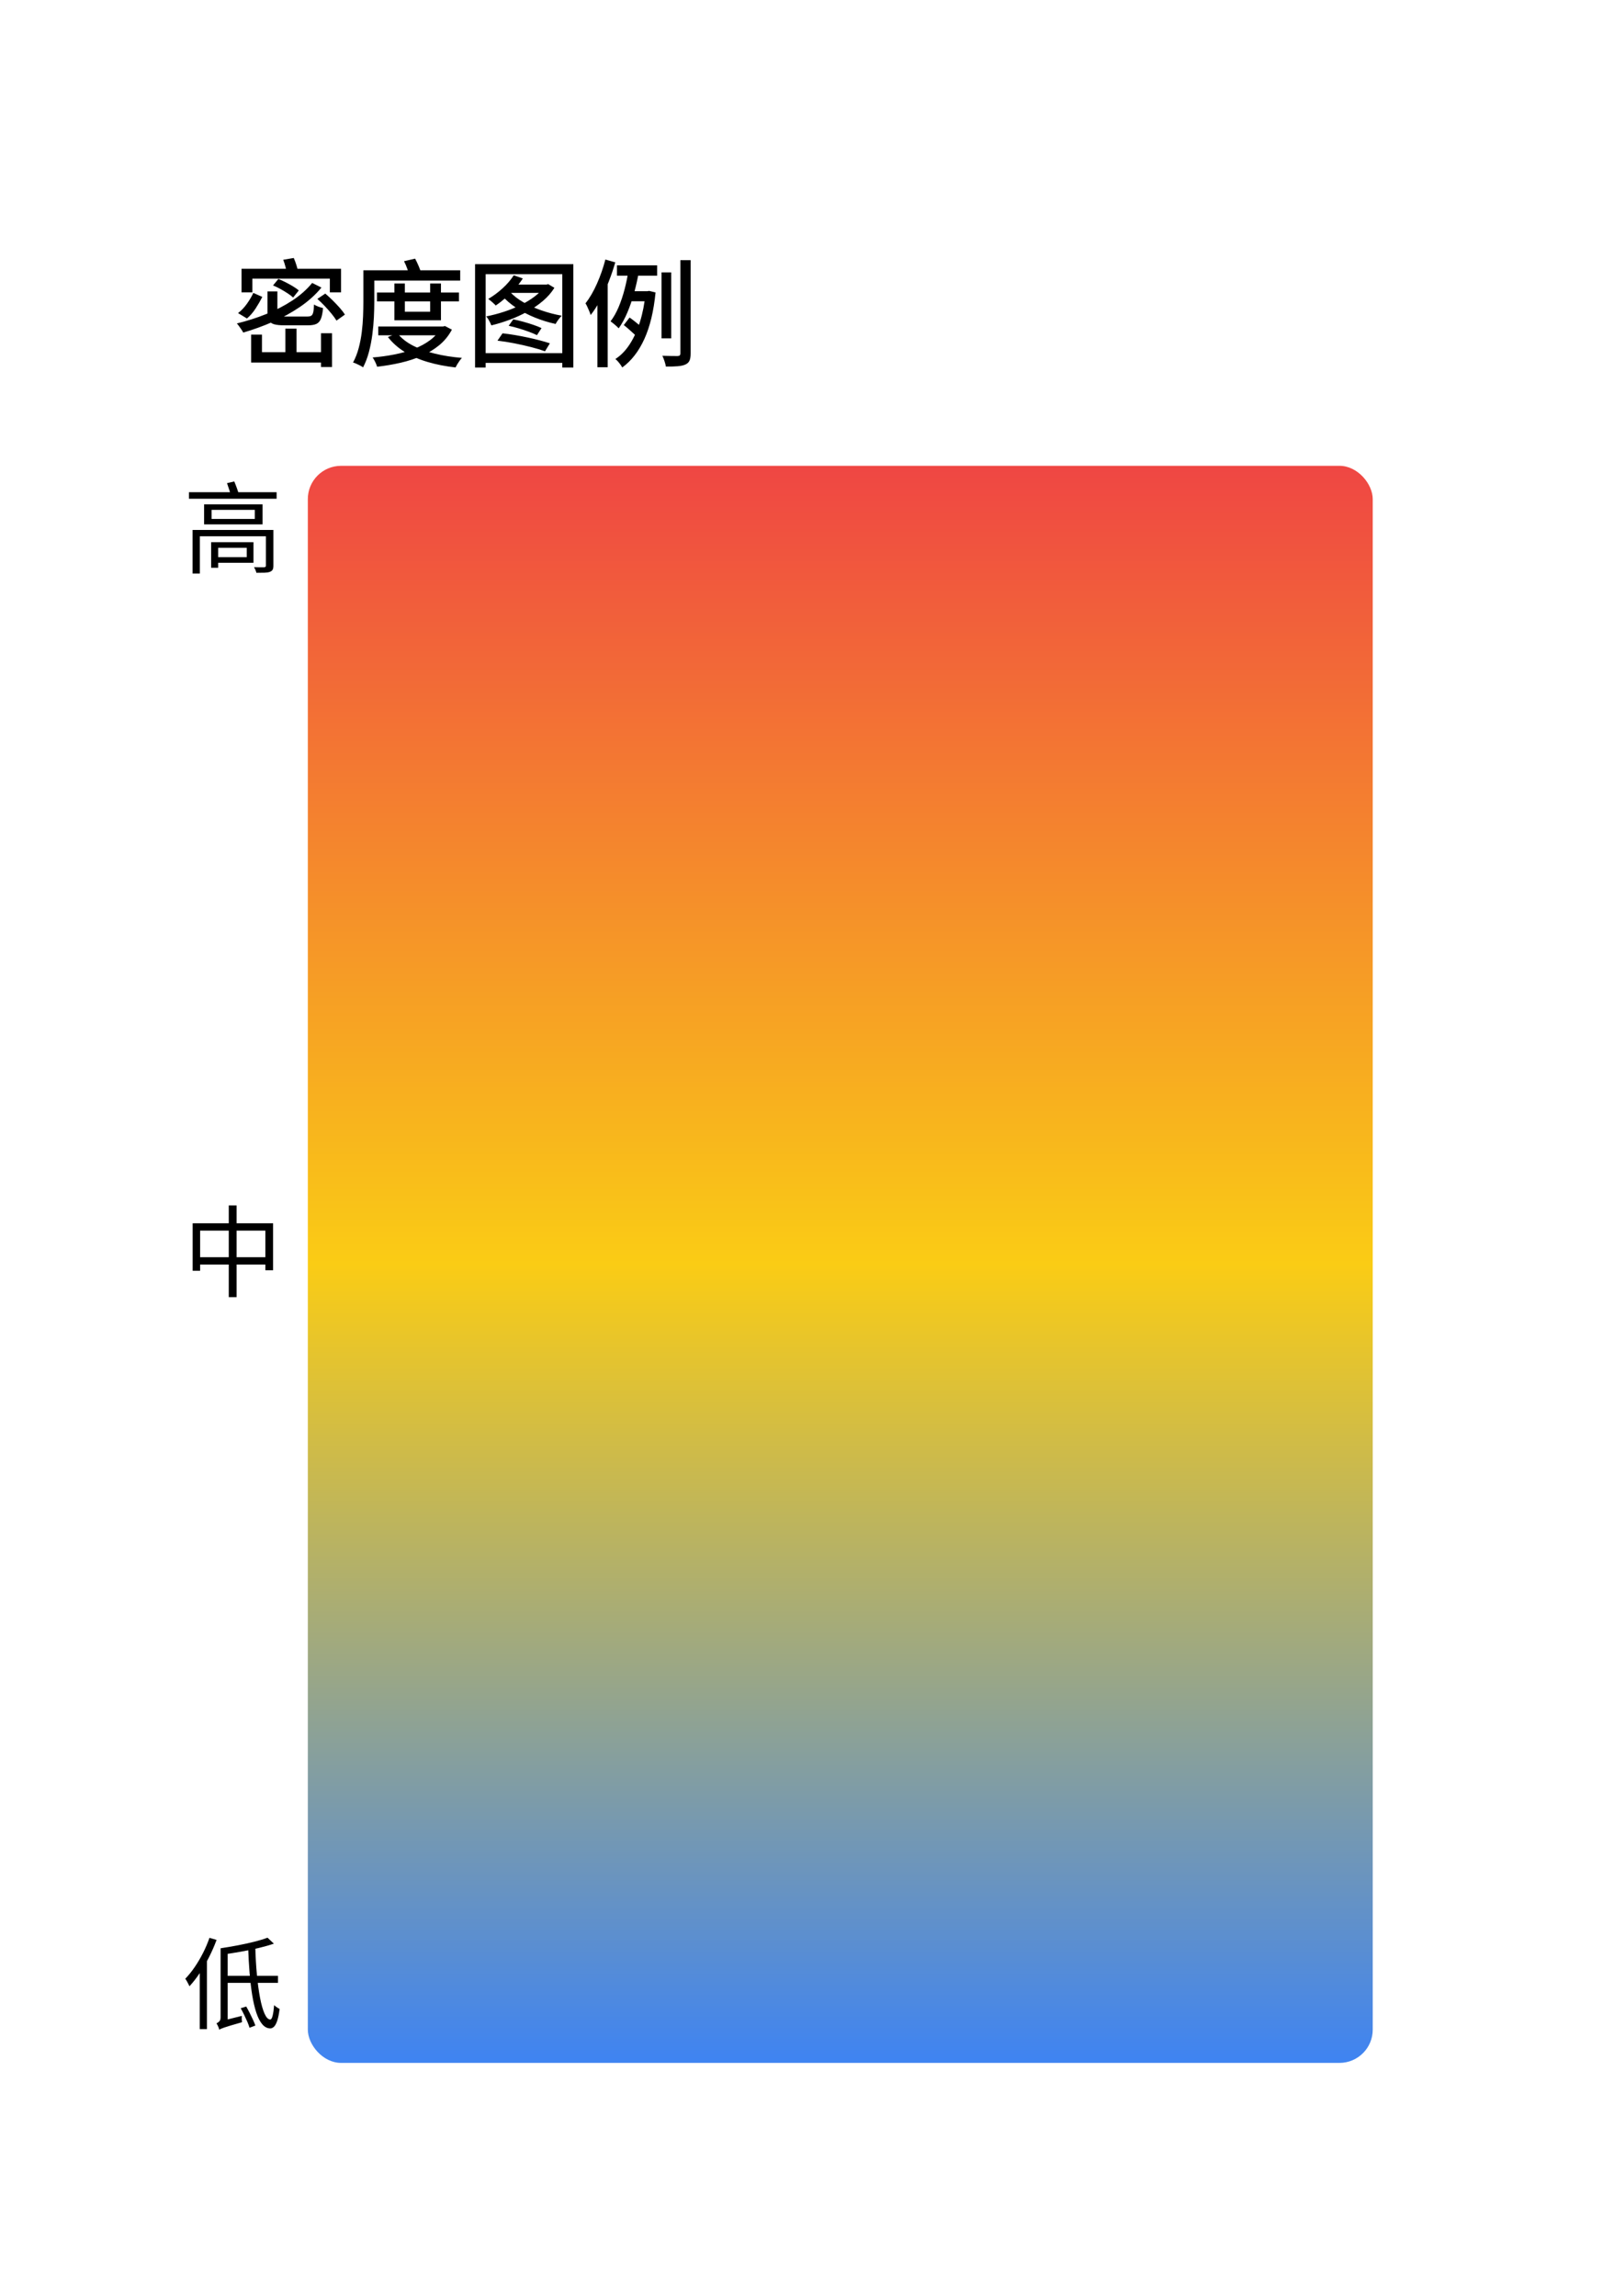 <svg xmlns="http://www.w3.org/2000/svg" xmlns:xlink="http://www.w3.org/1999/xlink" fill="none" version="1.1" width="194" height="276" viewBox="0 0 194 276"><defs><filter id="master_svg0_19_4921" filterUnits="objectBoundingBox" color-interpolation-filters="sRGB" x="-0.094" y="-0.056" width="1.188" height="1.127"><feFlood flood-opacity="0" result="BackgroundImageFix"/><feColorMatrix in="SourceAlpha" type="matrix" values="0 0 0 0 0 0 0 0 0 0 0 0 0 0 0 0 0 0 127 0"/><feOffset dy="2" dx="0"/><feGaussianBlur stdDeviation="4"/><feColorMatrix type="matrix" values="0 0 0 0 0 0 0 0 0 0 0 0 0 0 0 0 0 0 0.1 0"/><feBlend mode="normal" in2="BackgroundImageFix" result="effect1_dropShadow"/><feBlend mode="normal" in="SourceGraphic" in2="effect1_dropShadow" result="shape"/></filter><linearGradient x1="0.5" y1="1" x2="0.5" y2="0" id="master_svg1_19_5145"><stop offset="0%" stop-color="#3B82F6" stop-opacity="1"/><stop offset="50%" stop-color="#FACC15" stop-opacity="1"/><stop offset="100%" stop-color="#EF4444" stop-opacity="1"/></linearGradient></defs><g filter="url(#master_svg0_19_4921)"><rect x="12" y="10" width="170" height="252" rx="12" fill="#FFFFFF" fill-opacity="0.95" style="mix-blend-mode:passthrough"/><rect x="12" y="10" width="170" height="252" rx="12" fill="#000000" fill-opacity="0.001" style="mix-blend-mode:passthrough"/><g><rect x="28" y="26" width="128" height="20" rx="0" fill="#000000" fill-opacity="0" style="mix-blend-mode:passthrough"/><g><path d="M30.451,33.213L31.53,33.695Q31.195,34.354,30.737,35.067Q30.28,35.779,29.684,36.287L28.613,35.64Q29.207,35.189,29.686,34.511Q30.166,33.834,30.451,33.213ZM32.151,33.036L33.341,33.036L33.341,35.583Q33.341,35.88,33.518,35.968Q33.694,36.055,34.289,36.055Q34.428,36.055,34.781,36.055Q35.134,36.055,35.557,36.055Q35.981,36.055,36.361,36.055Q36.742,36.055,36.92,36.055Q37.251,36.055,37.413,35.955Q37.576,35.856,37.649,35.545Q37.722,35.235,37.744,34.608Q37.944,34.742,38.264,34.862Q38.583,34.981,38.83,35.033Q38.757,35.86,38.577,36.313Q38.398,36.766,38.034,36.938Q37.67,37.11,37.013,37.11Q36.905,37.11,36.62,37.11Q36.335,37.11,35.967,37.11Q35.599,37.11,35.23,37.11Q34.862,37.11,34.58,37.11Q34.299,37.11,34.198,37.11Q33.383,37.11,32.939,36.98Q32.496,36.85,32.323,36.52Q32.151,36.19,32.151,35.599L32.151,33.036ZM32.818,32.313L33.46,31.538Q33.892,31.707,34.355,31.945Q34.818,32.183,35.233,32.433Q35.647,32.683,35.915,32.918L35.235,33.769Q34.983,33.534,34.576,33.266Q34.17,32.998,33.711,32.744Q33.252,32.49,32.818,32.313ZM38.148,33.934L39.098,33.294Q39.533,33.663,39.987,34.112Q40.442,34.562,40.836,35.007Q41.231,35.453,41.455,35.823L40.444,36.544Q40.23,36.181,39.854,35.721Q39.479,35.261,39.031,34.789Q38.583,34.318,38.148,33.934ZM37.523,32.015L38.638,32.572Q37.557,33.877,36.045,34.904Q34.534,35.931,32.786,36.694Q31.039,37.456,29.239,37.982Q29.164,37.832,29.025,37.629Q28.887,37.426,28.738,37.219Q28.589,37.013,28.47,36.885Q30.288,36.446,32.001,35.756Q33.713,35.065,35.141,34.127Q36.569,33.188,37.523,32.015ZM34.299,37.508L35.645,37.508L35.645,40.99L34.299,40.99L34.299,37.508ZM38.586,38.061L39.91,38.061L39.91,42.126L38.586,42.126L38.586,38.061ZM29.033,30.315L40.993,30.315L40.993,33.147L39.646,33.147L39.646,31.497L30.331,31.497L30.331,33.147L29.033,33.147L29.033,30.315ZM34.046,29.228L35.31,29.015Q35.486,29.415,35.634,29.886Q35.783,30.357,35.833,30.694L34.494,30.949Q34.453,30.611,34.326,30.124Q34.2,29.636,34.046,29.228ZM30.187,38.226L31.487,38.226L31.487,40.338L39.31,40.338L39.31,41.583L30.187,41.583L30.187,38.226ZM45.31,33.168L55.164,33.168L55.164,34.233L45.31,34.233L45.31,33.168ZM45.464,37.249L53.338,37.249L53.338,38.311L45.464,38.311L45.464,37.249ZM47.404,32.08L48.663,32.08L48.663,35.477L51.704,35.477L51.704,32.08L53.003,32.08L53.003,36.503L47.404,36.503L47.404,32.08ZM52.992,37.249L53.255,37.249L53.488,37.197L54.318,37.63Q53.738,38.719,52.805,39.491Q51.872,40.262,50.687,40.781Q49.502,41.3,48.145,41.611Q46.788,41.922,45.331,42.09Q45.263,41.856,45.105,41.524Q44.947,41.193,44.789,40.975Q46.127,40.867,47.4,40.616Q48.674,40.365,49.768,39.941Q50.862,39.517,51.693,38.896Q52.525,38.275,52.992,37.425L52.992,37.249ZM47.766,38.075Q48.457,38.933,49.614,39.541Q50.772,40.148,52.282,40.517Q53.793,40.885,55.524,41.026Q55.388,41.162,55.241,41.37Q55.094,41.577,54.965,41.789Q54.837,42.001,54.755,42.174Q52.967,41.976,51.427,41.523Q49.886,41.071,48.67,40.326Q47.454,39.58,46.626,38.517L47.766,38.075ZM44.295,30.493L55.315,30.493L55.315,31.729L44.295,31.729L44.295,30.493ZM43.676,30.493L44.99,30.493L44.99,34.269Q44.99,35.124,44.941,36.143Q44.892,37.162,44.752,38.231Q44.612,39.299,44.346,40.31Q44.08,41.32,43.64,42.165Q43.51,42.06,43.287,41.947Q43.064,41.835,42.836,41.73Q42.609,41.626,42.435,41.58Q42.867,40.78,43.115,39.841Q43.364,38.902,43.485,37.92Q43.606,36.937,43.641,36.004Q43.676,35.071,43.676,34.277L43.676,30.493ZM48.564,29.401L49.897,29.095Q50.132,29.534,50.35,30.053Q50.568,30.572,50.655,30.941L49.251,31.297Q49.174,30.922,48.982,30.381Q48.789,29.84,48.564,29.401ZM57.101,29.76L68.915,29.76L68.915,42.184L67.585,42.184L67.585,30.958L58.376,30.958L58.376,42.184L57.101,42.184L57.101,29.76ZM57.869,40.455L68.324,40.455L68.324,41.629L57.869,41.629L57.869,40.455ZM61.143,37.167L61.69,36.392Q62.261,36.504,62.895,36.679Q63.53,36.854,64.108,37.053Q64.686,37.252,65.091,37.442L64.542,38.292Q64.147,38.095,63.565,37.881Q62.983,37.667,62.351,37.477Q61.72,37.287,61.143,37.167ZM61.751,31.096L62.841,31.473Q62.441,32.099,61.9,32.701Q61.36,33.302,60.764,33.82Q60.168,34.338,59.582,34.728Q59.491,34.615,59.327,34.468Q59.163,34.321,58.991,34.174Q58.819,34.027,58.685,33.937Q59.569,33.425,60.399,32.671Q61.229,31.916,61.751,31.096ZM65.476,32.21L65.7,32.21L65.894,32.158L66.639,32.601Q66.098,33.467,65.251,34.185Q64.404,34.903,63.379,35.468Q62.354,36.032,61.249,36.444Q60.145,36.855,59.06,37.117Q59,36.959,58.899,36.752Q58.797,36.545,58.677,36.352Q58.556,36.16,58.444,36.038Q59.483,35.836,60.543,35.492Q61.603,35.149,62.565,34.679Q63.527,34.208,64.284,33.63Q65.041,33.051,65.476,32.386L65.476,32.21ZM61.287,33.068Q61.901,33.757,62.889,34.327Q63.878,34.897,65.077,35.314Q66.277,35.732,67.52,35.953Q67.339,36.126,67.121,36.42Q66.903,36.714,66.782,36.946Q65.521,36.673,64.303,36.181Q63.086,35.688,62.053,35.008Q61.021,34.328,60.316,33.51L61.287,33.068ZM61.592,32.21L65.858,32.21L65.858,33.212L60.901,33.212L61.592,32.21ZM59.796,38.955L60.404,38.072Q61.112,38.148,61.892,38.28Q62.672,38.412,63.438,38.576Q64.204,38.74,64.888,38.919Q65.572,39.098,66.095,39.274L65.508,40.232Q64.833,39.985,63.865,39.735Q62.898,39.485,61.834,39.276Q60.77,39.067,59.796,38.955ZM74.155,29.9L78.987,29.9L78.987,31.143L74.155,31.143L74.155,29.9ZM75.557,30.423L76.799,30.618Q76.564,31.958,76.217,33.218Q75.869,34.478,75.41,35.563Q74.952,36.647,74.37,37.467Q74.273,37.361,74.093,37.201Q73.913,37.041,73.722,36.886Q73.53,36.73,73.388,36.631Q73.945,35.896,74.36,34.912Q74.776,33.928,75.075,32.778Q75.374,31.628,75.557,30.423ZM75.692,33.008L78.001,33.008L78.001,34.221L75.315,34.221L75.692,33.008ZM77.594,33.008L77.811,33.008L78.029,32.972L78.796,33.158Q78.469,36.508,77.456,38.743Q76.443,40.978,74.795,42.177Q74.666,41.936,74.426,41.634Q74.187,41.333,73.969,41.159Q74.946,40.532,75.69,39.389Q76.434,38.245,76.923,36.688Q77.411,35.13,77.594,33.259L77.594,33.008ZM74.977,37.079L75.676,36.173Q75.985,36.39,76.331,36.665Q76.678,36.94,76.991,37.204Q77.305,37.469,77.493,37.677L76.749,38.715Q76.568,38.479,76.263,38.196Q75.957,37.913,75.621,37.615Q75.286,37.317,74.977,37.079ZM79.512,30.746L80.678,30.746L80.678,38.677L79.512,38.677L79.512,30.746ZM81.779,29.28L83.014,29.28L83.014,40.488Q83.014,41.062,82.874,41.363Q82.734,41.664,82.384,41.822Q82.041,41.979,81.459,42.029Q80.877,42.078,80.041,42.07Q79.997,41.806,79.874,41.425Q79.75,41.044,79.616,40.774Q80.238,40.796,80.756,40.8Q81.274,40.803,81.46,40.803Q81.637,40.789,81.708,40.723Q81.779,40.656,81.779,40.486L81.779,29.28ZM72.764,29.2L73.954,29.541Q73.625,30.69,73.172,31.85Q72.72,33.009,72.171,34.044Q71.623,35.078,70.997,35.873Q70.954,35.714,70.843,35.447Q70.732,35.18,70.609,34.909Q70.487,34.638,70.376,34.471Q71.138,33.492,71.758,32.093Q72.378,30.695,72.764,29.2ZM71.808,33.002L73.029,31.781L73.045,31.803L73.045,42.15L71.808,42.15L71.808,33.002Z" fill="#000000" fill-opacity="1" style="mix-blend-mode:passthrough"/></g></g><g><rect x="37" y="54" width="128" height="192" rx="0" fill="#000000" fill-opacity="0" style="mix-blend-mode:passthrough"/><g><rect x="37" y="54" width="128" height="192" rx="4" fill="url(#master_svg1_19_5145)" fill-opacity="1" style="mix-blend-mode:passthrough"/><rect x="37" y="54" width="128" height="192" rx="4" fill="#000000" fill-opacity="0" style="mix-blend-mode:passthrough"/></g><g><rect x="22" y="54" width="12.016" height="16" rx="0" fill="#000000" fill-opacity="0" style="mix-blend-mode:passthrough"/><g><path d="M22.712,57.172L33.248,57.172L33.248,57.958L22.712,57.958L22.712,57.172ZM25.43,59.295L25.43,60.383L30.625,60.383L30.625,59.295L25.43,59.295ZM24.532,58.63L31.558,58.63L31.558,61.04L24.532,61.04L24.532,58.63ZM23.149,61.712L32.573,61.712L32.573,62.472L24.021,62.472L24.021,66.95L23.149,66.95L23.149,61.712ZM31.96,61.712L32.861,61.712L32.861,66.004Q32.861,66.336,32.767,66.496Q32.673,66.657,32.423,66.754Q32.186,66.835,31.793,66.85Q31.401,66.866,30.816,66.861Q30.786,66.705,30.701,66.514Q30.617,66.323,30.532,66.184Q30.797,66.189,31.051,66.193Q31.305,66.198,31.496,66.196Q31.687,66.193,31.752,66.193Q31.96,66.186,31.96,66.007L31.96,61.712ZM27.287,56.083L28.16,55.881Q28.32,56.26,28.483,56.713Q28.646,57.167,28.72,57.462L27.798,57.729Q27.726,57.412,27.575,56.944Q27.424,56.477,27.287,56.083ZM25.846,63.185L30.468,63.185L30.468,65.656L25.846,65.656L25.846,64.985L29.661,64.985L29.661,63.856L25.846,63.856L25.846,63.185ZM25.377,63.185L26.223,63.185L26.223,66.257L25.377,66.257L25.377,63.185Z" fill="#000000" fill-opacity="1" style="mix-blend-mode:passthrough"/></g></g><g><rect x="22" y="141" width="12.016" height="16" rx="0" fill="#000000" fill-opacity="0" style="mix-blend-mode:passthrough"/><g><path d="M23.157,145.063L32.825,145.063L32.825,150.71L31.897,150.71L31.897,145.944L24.053,145.944L24.053,150.77L23.157,150.77L23.157,145.063ZM23.633,149.14L32.436,149.14L32.436,150.022L23.633,150.022L23.633,149.14ZM27.498,142.916L28.439,142.916L28.439,153.942L27.498,153.942L27.498,142.916Z" fill="#000000" fill-opacity="1" style="mix-blend-mode:passthrough"/></g></g><g><rect x="22" y="229" width="12.016" height="16" rx="0" fill="#000000" fill-opacity="0" style="mix-blend-mode:passthrough"/><g><path d="M25.178,230.964L26.032,231.214Q25.65,232.25,25.134,233.271Q24.617,234.292,24.016,235.194Q23.415,236.096,22.771,236.788Q22.729,236.682,22.64,236.511Q22.551,236.34,22.451,236.163Q22.352,235.986,22.267,235.887Q22.854,235.282,23.394,234.493Q23.934,233.704,24.395,232.8Q24.856,231.896,25.178,230.964ZM24.01,234.056L24.858,233.201L24.873,233.213L24.873,241.938L24.01,241.938L24.01,234.056ZM27.122,235.532L33.413,235.532L33.413,236.377L27.122,236.377L27.122,235.532ZM32.155,230.948L32.92,231.666Q32.097,231.946,31.07,232.192Q30.043,232.438,28.946,232.631Q27.849,232.824,26.801,232.971Q26.775,232.813,26.686,232.585Q26.597,232.356,26.514,232.22Q27.529,232.068,28.585,231.867Q29.641,231.665,30.574,231.43Q31.508,231.195,32.155,230.948ZM29.825,232.078L30.687,232.078Q30.733,233.84,30.881,235.409Q31.028,236.979,31.257,238.181Q31.487,239.383,31.797,240.077Q32.106,240.771,32.48,240.786Q32.649,240.793,32.766,240.34Q32.883,239.887,32.949,239.056Q33.029,239.136,33.154,239.232Q33.278,239.327,33.402,239.401Q33.526,239.475,33.607,239.511Q33.495,240.424,33.32,240.936Q33.145,241.448,32.932,241.651Q32.72,241.854,32.483,241.854Q31.935,241.846,31.52,241.351Q31.104,240.856,30.809,239.965Q30.514,239.073,30.316,237.855Q30.118,236.636,29.999,235.171Q29.88,233.706,29.825,232.078ZM26.355,242.007L26.294,241.269L26.679,240.948L29.062,240.348Q29.052,240.516,29.058,240.741Q29.064,240.967,29.086,241.111Q28.261,241.342,27.755,241.496Q27.249,241.65,26.973,241.743Q26.697,241.835,26.563,241.896Q26.429,241.957,26.355,242.007ZM26.355,242.007Q26.334,241.898,26.279,241.755Q26.224,241.612,26.154,241.473Q26.084,241.335,26.02,241.249Q26.171,241.182,26.343,241.024Q26.514,240.867,26.514,240.521L26.514,232.229L27.366,232.47L27.366,241.26Q27.366,241.26,27.212,241.333Q27.059,241.406,26.86,241.521Q26.662,241.637,26.508,241.764Q26.355,241.891,26.355,242.007ZM28.932,239.43L29.595,239.222Q29.805,239.583,30.016,240.004Q30.227,240.424,30.411,240.818Q30.594,241.211,30.695,241.511L29.992,241.774Q29.908,241.47,29.733,241.064Q29.558,240.658,29.349,240.227Q29.142,239.796,28.932,239.43Z" fill="#000000" fill-opacity="1" style="mix-blend-mode:passthrough"/></g></g></g></g></svg>